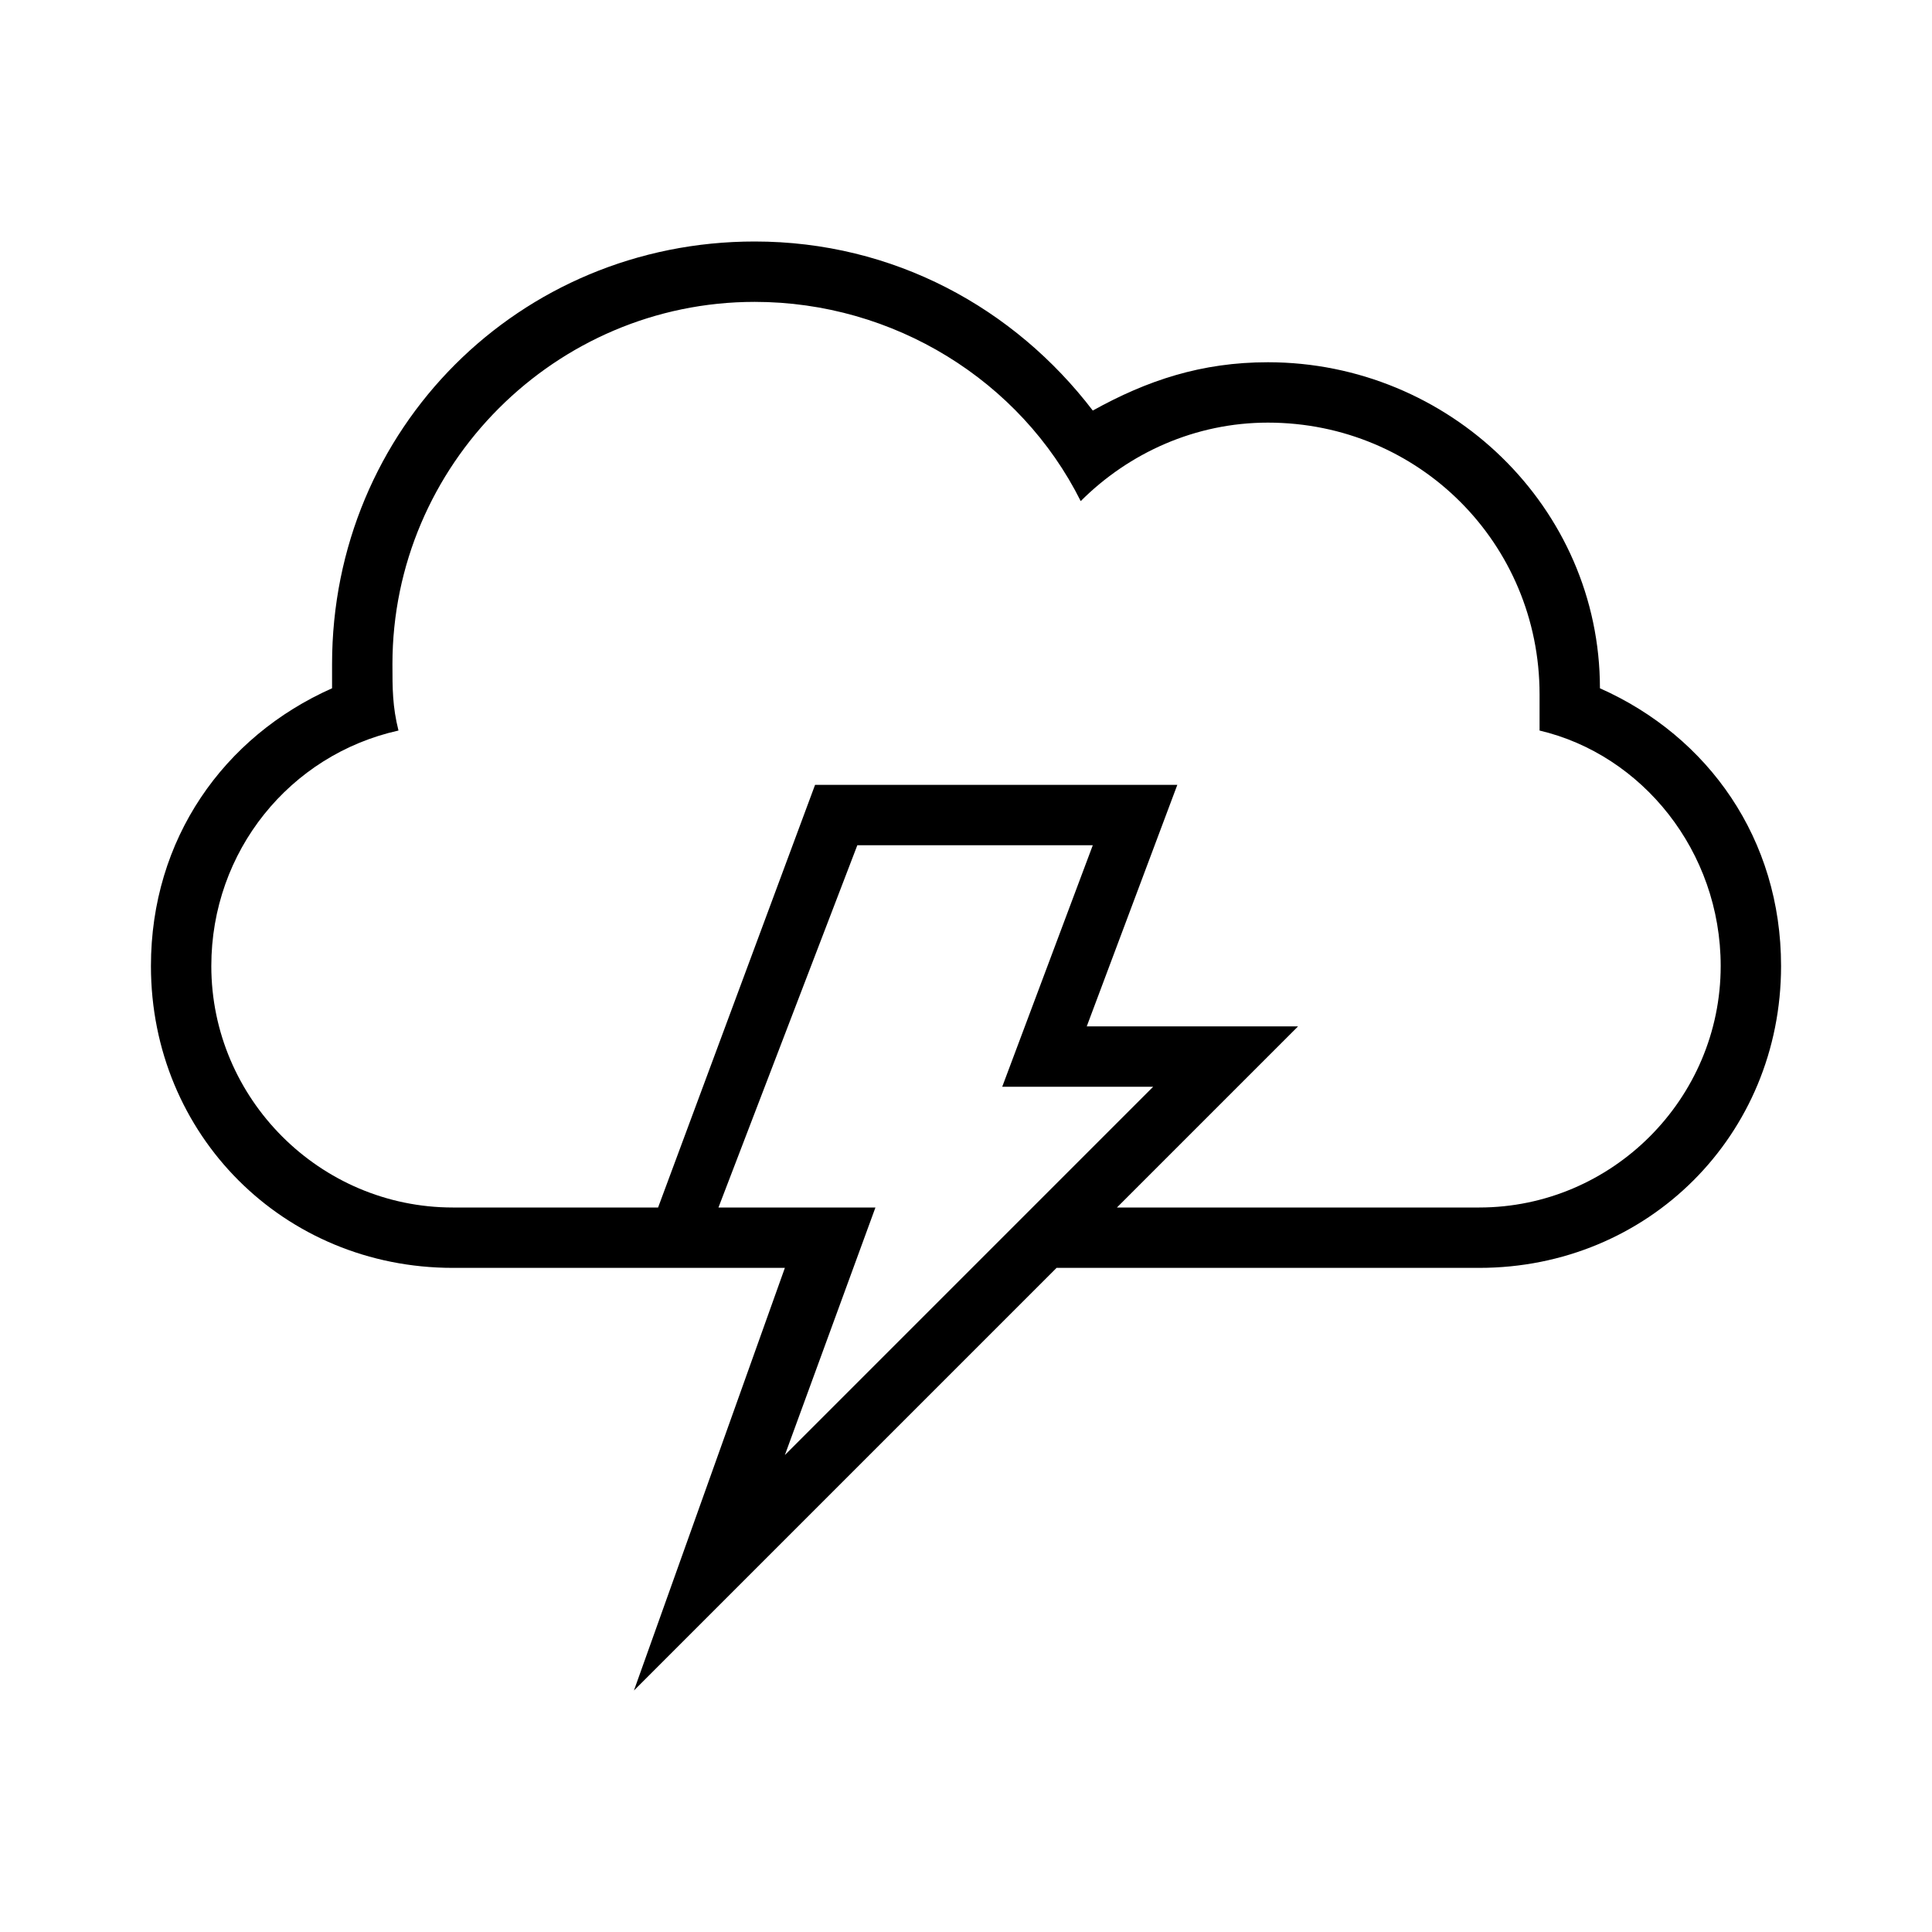 <?xml version="1.0" encoding="utf-8"?>
<!-- Generator: Adobe Illustrator 21.0.0, SVG Export Plug-In . SVG Version: 6.00 Build 0)  -->
<svg version="1.1" id="Layer_1" xmlns="http://www.w3.org/2000/svg" xmlns:xlink="http://www.w3.org/1999/xlink" x="0px" y="0px"
	 viewBox="0 0 32 32" style="enable-background:new 0 0 32 32;" xml:space="preserve">
<title>cloud-lightning</title>
<path d="M16.6,18h2.5L13,24.1l1.5-4.1h-2.6l2.3-6h3.9C18.1,14,16.6,18,16.6,18z M18.5,20l3-3H18l1.5-4h-6l-2.6,7H7.5
	c-2.2,0-4-1.8-4-4c0-1.9,1.3-3.5,3.1-3.9l0,0c-0.1-0.4-0.1-0.7-0.1-1.1c0-3.3,2.7-6,6-6c2.3,0,4.4,1.3,5.4,3.3C18.7,7.5,19.8,7,21,7
	c2.5,0,4.5,2,4.5,4.5c0,0.2,0,0.4,0,0.6l0,0c1.7,0.4,3,2,3,3.9c0,2.2-1.8,4-4,4C24.5,20,18.5,20,18.5,20z M17.5,21h7
	c2.8,0,5-2.2,5-5c0-2.1-1.2-3.8-3-4.6l0,0C26.5,8.4,24,6,21,6c-1.1,0-2,0.3-2.9,0.8C16.8,5.1,14.8,4,12.5,4c-3.9,0-7,3.1-7,7
	c0,0.1,0,0.3,0,0.4l0,0c-1.8,0.8-3,2.5-3,4.6c0,2.8,2.2,5,5,5H13l-2.5,7L17.5,21z"/>
</svg>
